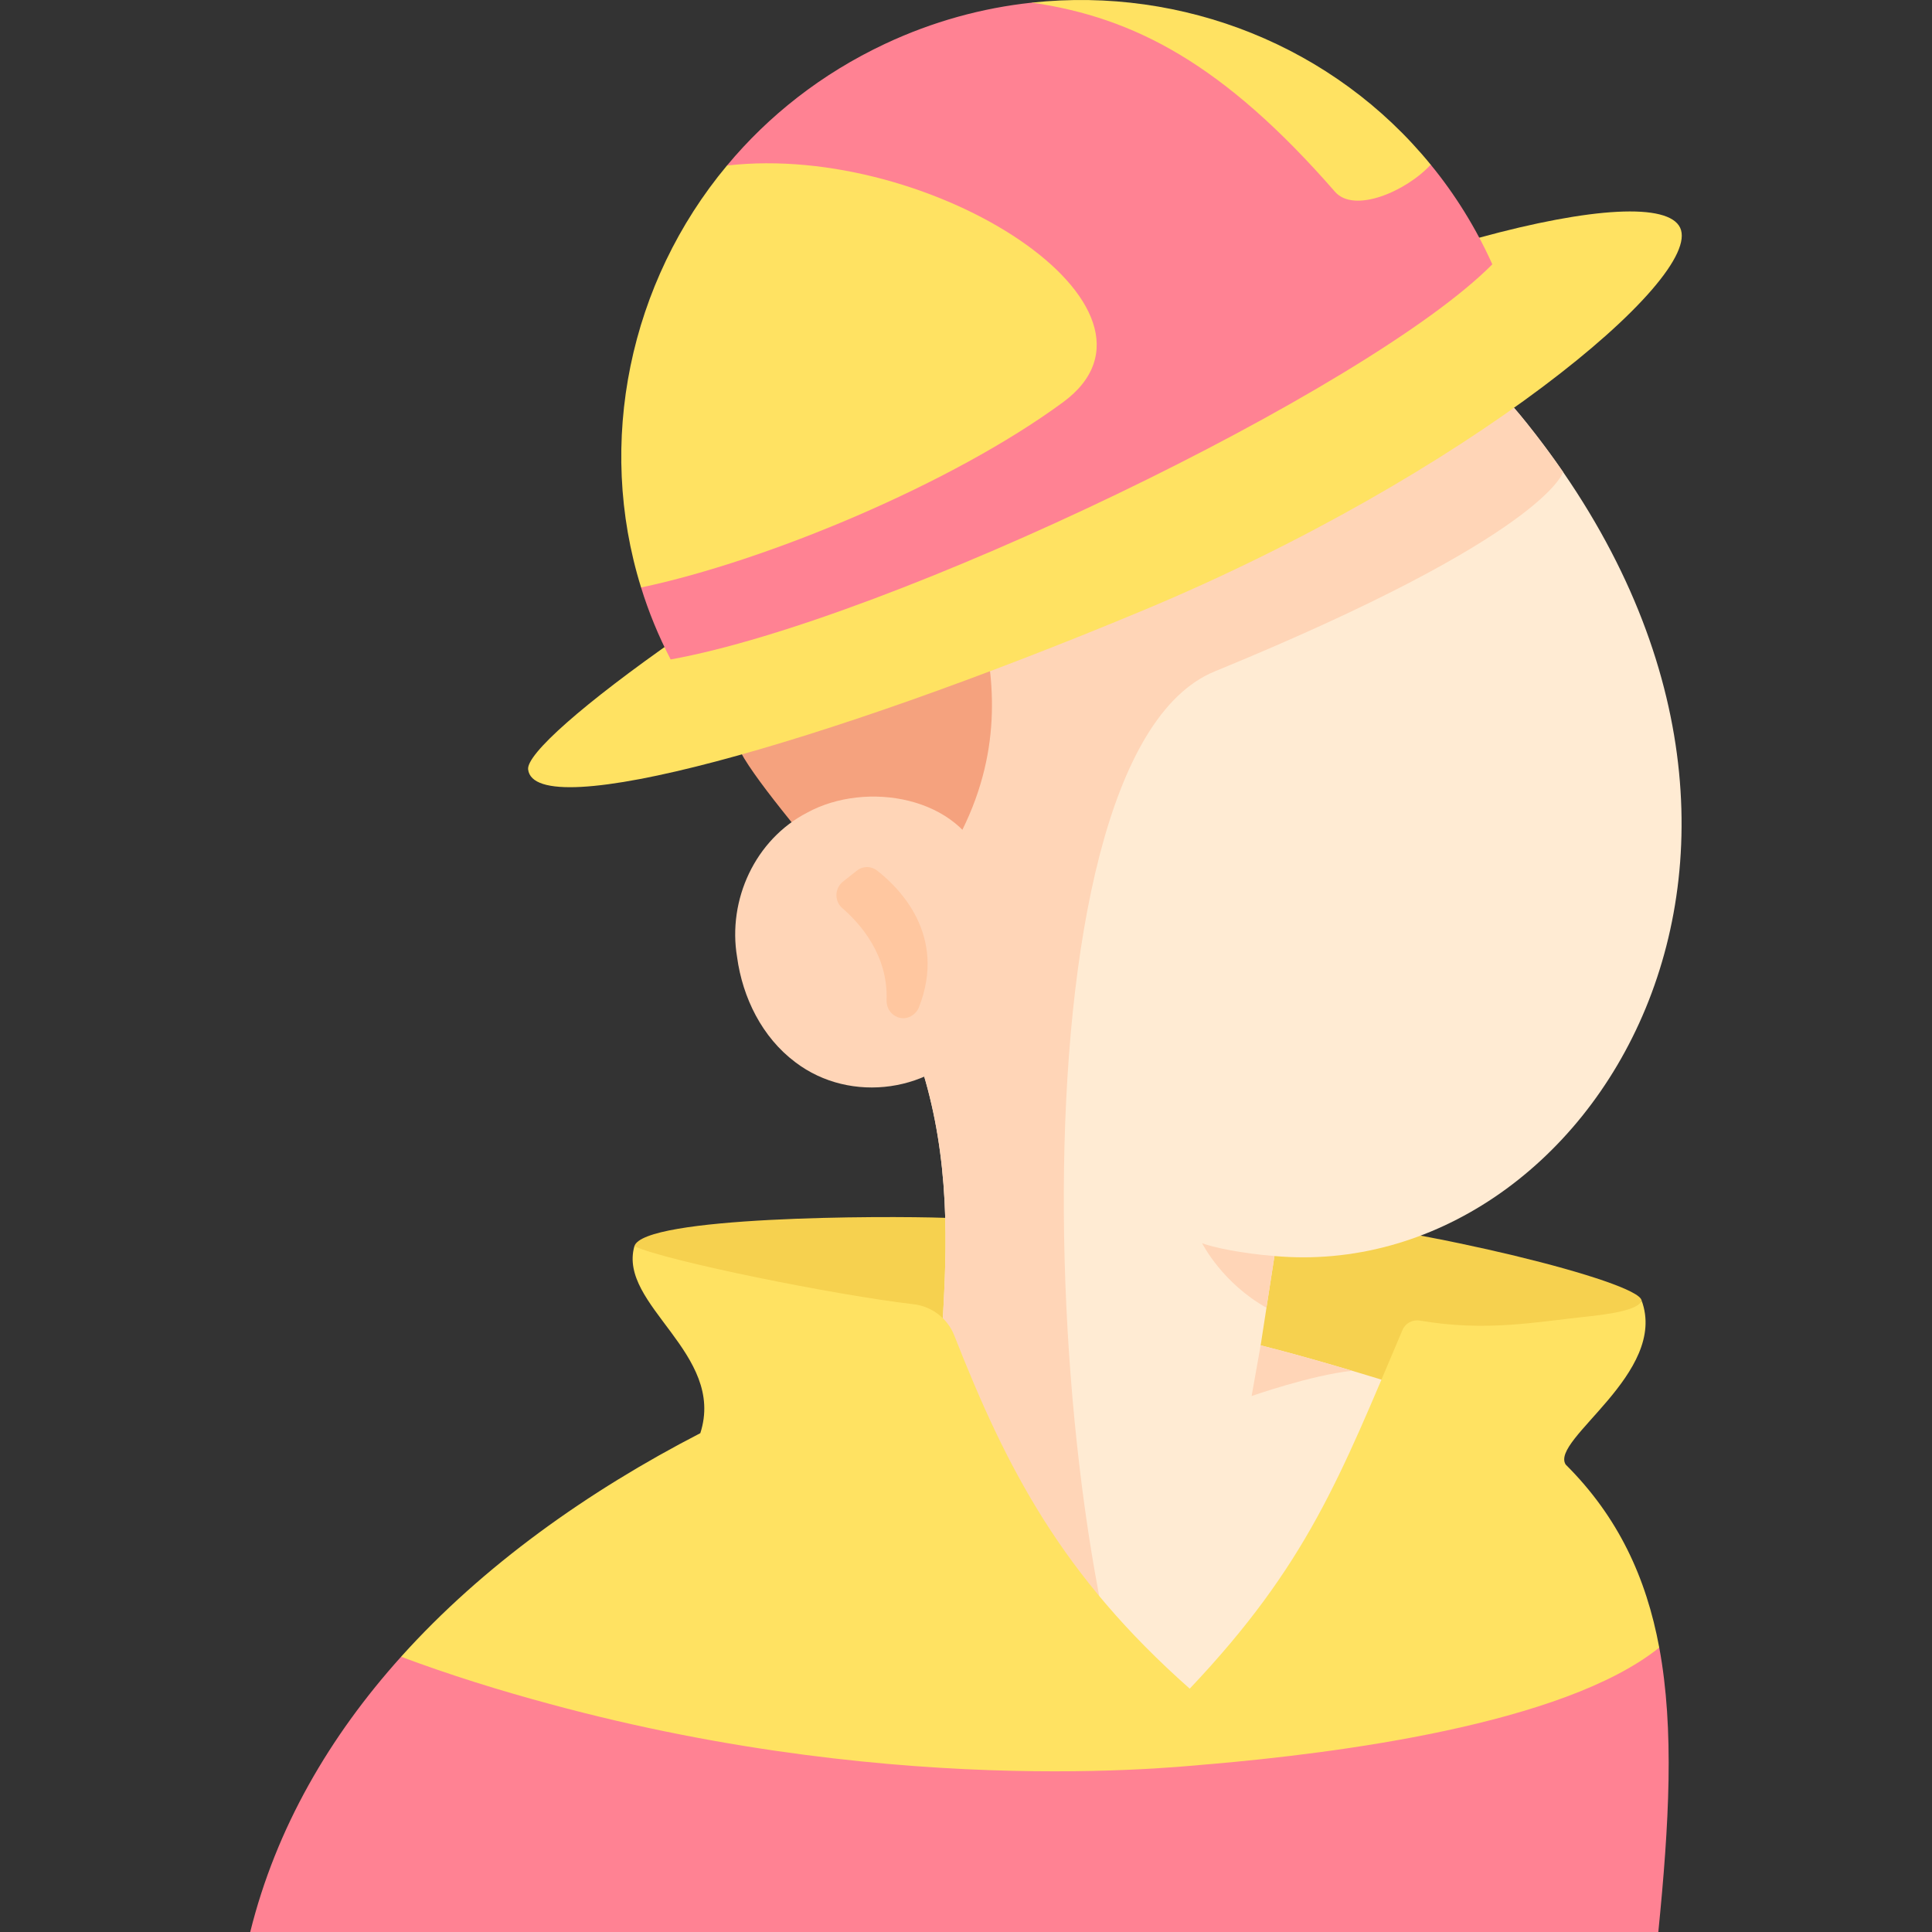 <svg id="Layer_1" enable-background="new 0 0 461.48 461.48" height="512" viewBox="0 0 461.48 461.48" width="512" xmlns="http://www.w3.org/2000/svg"><rect x="0" y="0" width="461.48" height="461.48" fill="#333333" stroke="none"/><g><path d="m238.232 329.062c-22.784 6.062-57.436-5.353-77.349-20.529-3.369-2.567-5.733-2.617-9.358-10.845 2.058-7.197 59.39-7.315 74.253-6.792 11.721 10.062 31.272 23.992 12.454 38.166z" fill="#f6d14f"/><path d="m392.105 310.601c-9.439 32.514-97.689 39.941-107.928 25.549 5.899-38.343 23.95-45.493 23.95-45.493 32.086 2.748 83.217 15.404 83.978 19.944z" fill="#f6d14f"/><path d="m301.12 321.35c12.057 3.032 25.486 7.117 37.19 10.77-4.382 38.319-32.293 99.473-59.75 100.3-43.817 1.274-92.299-83.985-86.6-101.54 13.68-5.91 33.1-13.14 33.1-13.14.439-8.434.998-16.78.72-26.84-.605-21.54-5.182-40.848-16.17-59.19-5.772-12.376-10.854-25.576-14.2-38.87-31.3-124.34 115.17-118.78 121.55-125.4 10.25.98 30.4 11.97 47.7 33.6 80.597 100.752 15.29 205.687-60.24 198.98-.63 4.044-2.474 15.912-3.3 21.33z" fill="#ffebd3"/><path d="m290.14 160.38c-50.95 20.897-41.28 219.12-11.58 272.04-43.817 1.273-92.299-83.985-86.6-101.54 13.68-5.91 33.1-13.14 33.1-13.14.439-8.434.998-16.78.72-26.84-.605-21.54-5.182-40.848-16.17-59.19-5.772-12.376-10.854-25.576-14.2-38.87-31.3-124.34 115.17-118.78 121.55-125.4 10.25.98 30.4 11.97 47.7 33.6 3.12 3.9 6.02 7.8 8.7 11.7 0 0-3.909 15.11-83.22 47.64z" fill="#ffd5b7"/><path d="m304.42 300.02c-1.11 7.12-1.54 9.93-1.92 12.35-10.46-5.89-15.19-15.06-15.38-15.45 2.17.96 9.53 2.49 17.3 3.1z" fill="#ffd5b7"/><path d="m322.96 327.42c-9.91 1.07-24 6.04-24 6.04l2.16-12.11c6.84 1.72 14.06 3.76 21.84 6.07z" fill="#ffd5b7"/><path d="m177.724 181.097c5.499 9.052 19.306 24.438 26.638 34.703 4.163-4.812 21.097-9.809 21.097-9.809 26.509-41.265-2.445-73.962 6.565-80.382 282.29-20.075-94.217-87.237-65.823 28.659 1.807 7.378 5.443 16.175 11.523 26.829z" fill="#f5a27e"/><path d="m232.959 247.525c-9.844 13.431-29.787 16.271-43.015 6.175-7.888-5.926-12.561-15.351-13.881-25.076-2.308-13.707 4.324-28.11 16.781-34.54 14.008-7.657 36.716-3.928 42.299 12.539z" fill="#ffd5b7"/><path d="m211.77 238.879c.373-10.643-6.141-18.129-10.594-21.979-1.921-1.66-1.819-4.732.164-6.305l3.328-2.639c1.411-1.119 3.377-1.14 4.802-.035 5.349 4.15 16.781 15.486 10.021 32.703-.258.658-.699 1.231-1.246 1.665l-.088.07c-2.697 2.138-6.51.018-6.387-3.48z" fill="#ffc7a0"/><path d="m396.107 461.48h-336.339c6.191-24.938 19.032-46.841 36.037-65.75 102.996 11.537 205.312 32.799 300.526-2.19 3.635 19.562 2.352 42.137-.224 67.94z" fill="#ff8293"/><g fill="#ffe262"><path d="m396.331 393.54c-22.993 18.5-77.825 25.29-107.113 27.83-2.508 0-71.543 9.073-157.865-14.347-11.791-3.171-23.974-6.954-35.548-11.293 19.582-21.792 44.693-39.581 71.473-53.399 6.15-19.032-19.704-30.589-15.753-44.642 7.892 3.574 48.022 11.669 66.738 13.849 4.345.514 8.084 3.382 9.684 7.474 12.505 31.842 25.671 57.289 56.23 84.345 28.082-29.635 35.959-50.678 50.823-85.679.692-1.619 2.403-2.535 4.134-2.24 15.957 2.698 27.31.366 40.63-1.039 8.238-.866 12.016-2.21 12.341-3.798 6.456 17.372-21.964 33.318-18.115 39.234 12.535 12.474 19.235 26.995 22.341 43.705z"/><path d="m401.323 54.403c5.637 11.988-50.48 58.946-128.377 91.435-77.498 32.323-145.241 51.109-146.798 37.954-.863-7.289 54.292-48.186 127.381-86.401 74.411-38.905 142.157-54.976 147.794-42.988z"/><path d="m341.745 39.337c5.082 16.238-15.281 23.042-21.672 20.311-29.262-12.503-65.199-30.985-73.559-59.023 36.032-3.873 72.134 10.397 95.231 38.712z"/><path d="m266.643 100.394c-26.532 19.513-78.679 54.075-113.513 39.932-10.788-34.667-2.784-72.85 20.513-100.782 64.429-24.128 123.256 38.592 93 60.85z"/></g><path d="m356.458 63.133c-29.702 29.973-144.008 84.963-196.262 94.385-2.906-5.58-5.264-11.34-7.067-17.191 29.945-6.32 74.263-24.741 100.795-44.254 30.257-22.258-31.165-62.194-80.282-56.528 9.895-11.894 22.561-21.927 37.714-29.052 11.397-5.359 23.278-8.607 35.157-9.866 24.437 3.573 45.694 14.593 72.367 45.178 4.568 5.238 16.976-.077 22.865-6.468 5.797 7.068 10.759 15.025 14.713 23.796z" fill="#ff8293"/></g></svg>